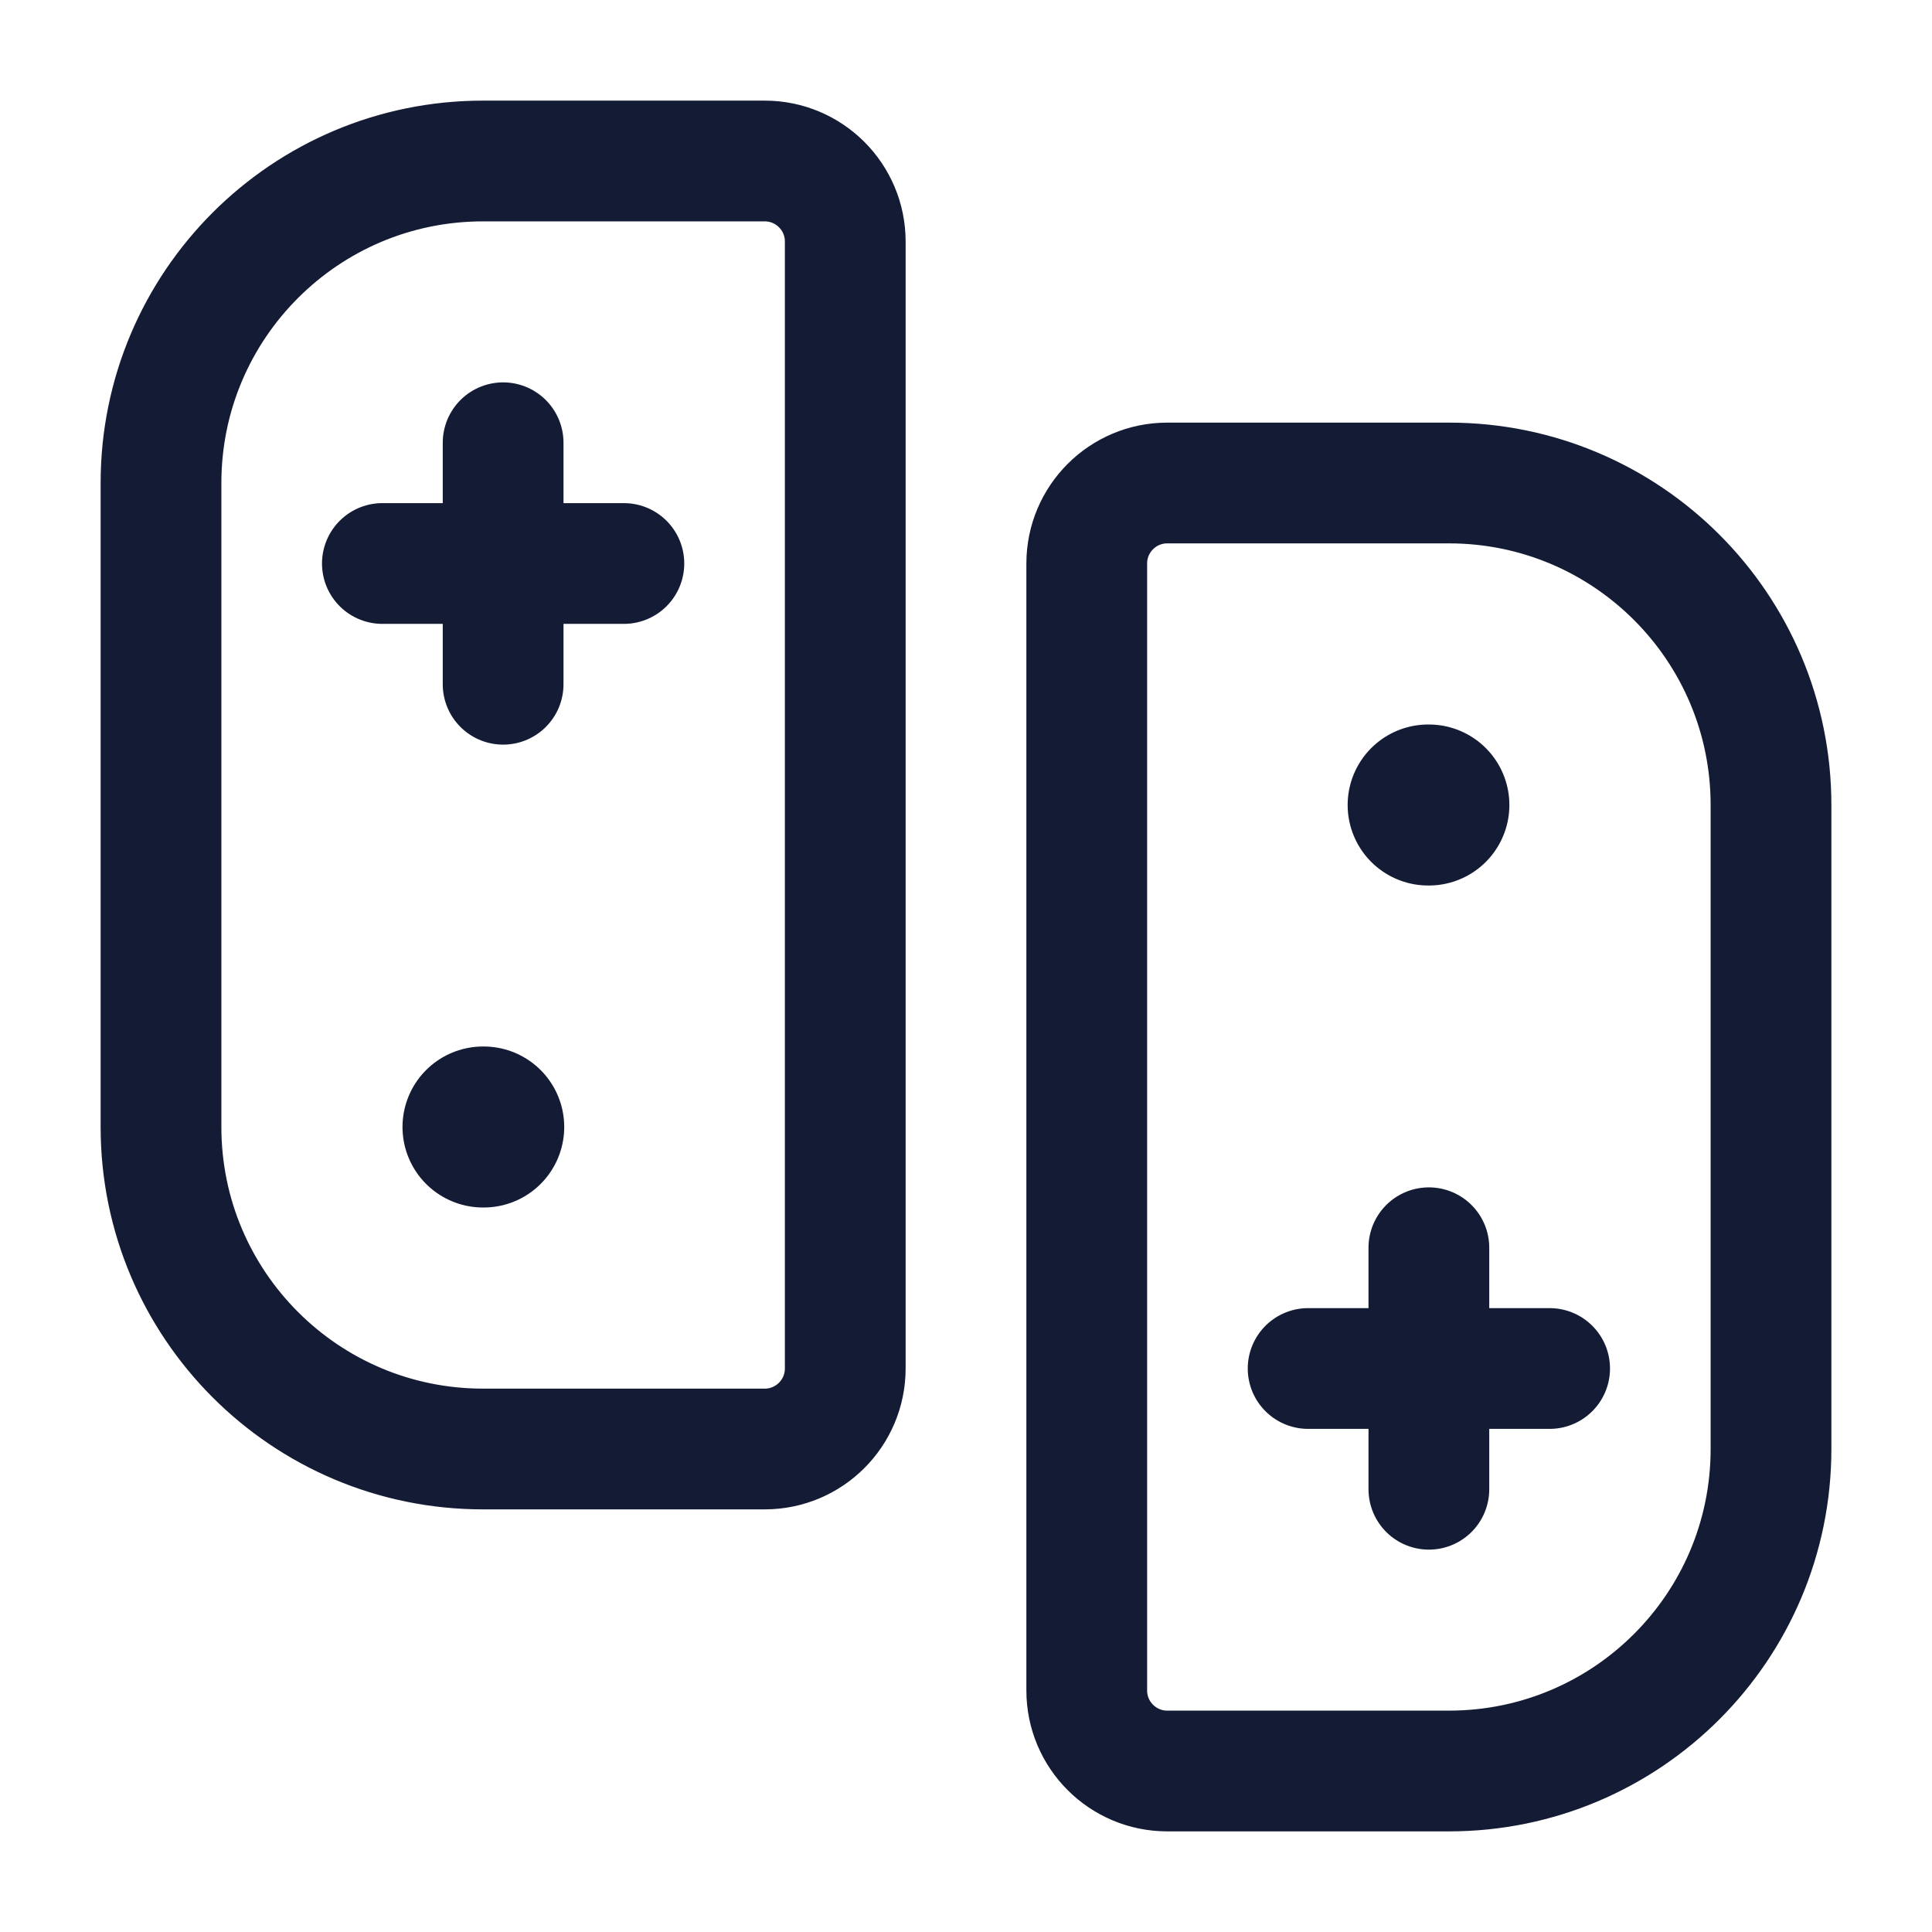 <svg width="24" height="24" viewBox="0 0 24 24" fill="none" xmlns="http://www.w3.org/2000/svg">
<path d="M9.5 2H6C3.791 2 2 3.791 2 6V14C2 16.209 3.791 18 6 18H9.5C10.052 18 10.5 17.552 10.5 17V3C10.5 2.448 10.052 2 9.5 2Z" stroke="#141B34" stroke-width="1.5" stroke-linecap="round" stroke-linejoin="round"/>
<path d="M14.5 6H18C20.209 6 22 7.791 22 10V18C22 20.209 20.209 22 18 22H14.5C13.948 22 13.5 21.552 13.5 21V7C13.5 6.448 13.948 6 14.5 6Z" stroke="#141B34" stroke-width="1.5" stroke-linecap="round" stroke-linejoin="round"/>
<path d="M6.009 14L6 14" stroke="#141B34" stroke-width="2" stroke-linecap="round" stroke-linejoin="round"/>
<path d="M17.75 10L17.741 10" stroke="#141B34" stroke-width="2" stroke-linecap="round" stroke-linejoin="round"/>
<path d="M6.25 8.5V5.5M7.75 7H4.75" stroke="#141B34" stroke-width="1.5" stroke-linecap="round" stroke-linejoin="round"/>
<path d="M17.75 18.5V15.5M19.25 17H16.25" stroke="#141B34" stroke-width="1.5" stroke-linecap="round" stroke-linejoin="round"/>
</svg>
